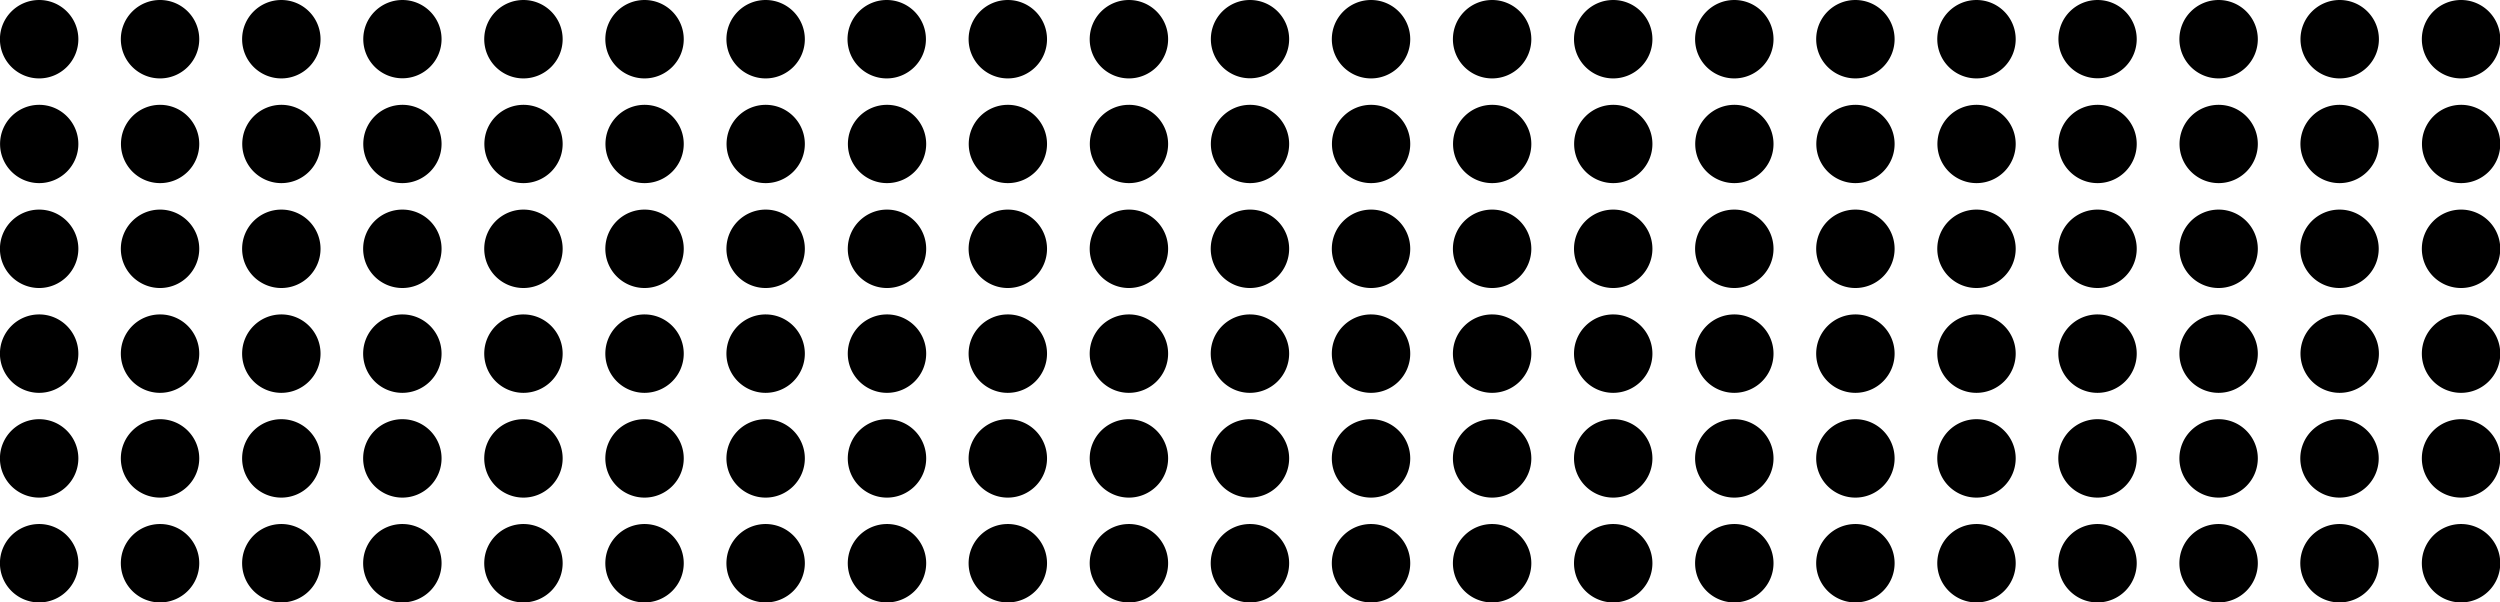 <svg xmlns="http://www.w3.org/2000/svg" viewBox="0 0 388.96 93.72"><title>ubnelelment</title><g id="tc_2" data-name="tc 2"><g id="tc_1-2" data-name="tc 1"><path d="M162.9,6.09A6.1,6.1,0,1,1,156.8,0,6.1,6.1,0,0,1,162.9,6.09Zm-6.1,10.22a6.09,6.09,0,1,0,6.1,6.09A6.09,6.09,0,0,0,156.8,16.31Zm0,16.3a6.1,6.1,0,1,0,6.1,6.1A6.1,6.1,0,0,0,156.8,32.61Zm0,16.31A6.1,6.1,0,1,0,162.9,55,6.09,6.09,0,0,0,156.8,48.92Zm0,32.61a6.1,6.1,0,1,0,6.1,6.09A6.09,6.09,0,0,0,156.8,81.53Zm0-16.31a6.1,6.1,0,1,0,6.1,6.1A6.1,6.1,0,0,0,156.8,65.22ZM200.57,6.09A6.09,6.09,0,1,1,194.48,0,6.09,6.09,0,0,1,200.57,6.09Zm-6.09,10.22a6.09,6.09,0,1,0,6.09,6.09A6.08,6.08,0,0,0,194.48,16.31Zm0,16.3a6.1,6.1,0,1,0,6.09,6.1A6.09,6.09,0,0,0,194.48,32.61Zm0,16.31A6.1,6.1,0,1,0,200.57,55,6.09,6.09,0,0,0,194.48,48.92Zm0,32.61a6.1,6.1,0,1,0,6.09,6.09A6.09,6.09,0,0,0,194.48,81.53Zm0-16.31a6.1,6.1,0,1,0,6.09,6.1A6.09,6.09,0,0,0,194.48,65.22ZM219.41,6.09A6.1,6.1,0,1,1,213.32,0,6.1,6.1,0,0,1,219.41,6.09Zm-6.09,10.22a6.09,6.09,0,1,0,6.09,6.09A6.09,6.09,0,0,0,213.32,16.31Zm0,16.3a6.1,6.1,0,1,0,6.09,6.1A6.1,6.1,0,0,0,213.32,32.61Zm0,16.31A6.1,6.1,0,1,0,219.41,55,6.1,6.1,0,0,0,213.32,48.92Zm0,32.61a6.1,6.1,0,1,0,6.09,6.09A6.1,6.1,0,0,0,213.32,81.53Zm0-16.31a6.1,6.1,0,1,0,6.09,6.1A6.1,6.1,0,0,0,213.32,65.22ZM238.25,6.09A6.1,6.1,0,1,1,232.16,0,6.1,6.1,0,0,1,238.25,6.09Zm-6.09,10.22a6.09,6.09,0,1,0,6.09,6.09A6.09,6.09,0,0,0,232.16,16.31Zm0,16.3a6.1,6.1,0,1,0,6.09,6.1A6.1,6.1,0,0,0,232.16,32.61Zm0,16.31A6.1,6.1,0,1,0,238.25,55,6.1,6.1,0,0,0,232.16,48.92Zm0,32.61a6.1,6.1,0,1,0,6.09,6.09A6.1,6.1,0,0,0,232.16,81.53Zm0-16.31a6.1,6.1,0,1,0,6.09,6.1A6.1,6.1,0,0,0,232.16,65.22ZM257.09,6.09A6.1,6.1,0,1,1,251,0,6.1,6.1,0,0,1,257.09,6.09ZM251,16.31a6.09,6.09,0,1,0,6.09,6.09A6.09,6.09,0,0,0,251,16.31Zm0,16.3a6.1,6.1,0,1,0,6.09,6.1A6.1,6.1,0,0,0,251,32.61Zm0,16.31A6.1,6.1,0,1,0,257.09,55,6.1,6.1,0,0,0,251,48.92Zm0,32.61a6.1,6.1,0,1,0,6.09,6.09A6.1,6.1,0,0,0,251,81.53Zm0-16.31a6.1,6.1,0,1,0,6.09,6.1A6.1,6.1,0,0,0,251,65.22ZM144.06,6.09A6.1,6.1,0,1,1,138,0,6.1,6.1,0,0,1,144.06,6.09ZM138,16.31a6.09,6.09,0,1,0,6.1,6.09A6.09,6.09,0,0,0,138,16.31Zm0,16.3a6.1,6.1,0,1,0,6.1,6.1A6.1,6.1,0,0,0,138,32.61Zm0,16.31a6.1,6.1,0,1,0,6.1,6.09A6.09,6.09,0,0,0,138,48.92Zm0,32.61a6.1,6.1,0,1,0,6.1,6.09A6.09,6.09,0,0,0,138,81.53Zm0-16.31a6.1,6.1,0,1,0,6.1,6.1A6.1,6.1,0,0,0,138,65.22ZM106.38,6.09A6.1,6.1,0,1,1,100.29,0,6.1,6.1,0,0,1,106.38,6.09Zm-6.09,10.22a6.09,6.09,0,1,0,6.09,6.09A6.09,6.09,0,0,0,100.29,16.31Zm0,16.3a6.1,6.1,0,1,0,6.09,6.1A6.1,6.1,0,0,0,100.29,32.61Zm0,16.31A6.1,6.1,0,1,0,106.38,55,6.1,6.1,0,0,0,100.29,48.92Zm0,32.61a6.1,6.1,0,1,0,6.09,6.09A6.1,6.1,0,0,0,100.29,81.53Zm0-16.31a6.1,6.1,0,1,0,6.09,6.1A6.1,6.1,0,0,0,100.29,65.22ZM87.54,6.09A6.1,6.1,0,1,1,81.45,0,6.1,6.1,0,0,1,87.54,6.09ZM81.45,16.31a6.09,6.09,0,1,0,6.09,6.09A6.09,6.09,0,0,0,81.45,16.31Zm0,16.3a6.1,6.1,0,1,0,6.09,6.1A6.1,6.1,0,0,0,81.45,32.61Zm0,16.31A6.1,6.1,0,1,0,87.54,55,6.1,6.1,0,0,0,81.45,48.92Zm0,32.61a6.1,6.1,0,1,0,6.09,6.09A6.1,6.1,0,0,0,81.45,81.53Zm0-16.31a6.1,6.1,0,1,0,6.09,6.1A6.1,6.1,0,0,0,81.45,65.22ZM49.87,6.09A6.1,6.1,0,1,1,43.77,0,6.1,6.1,0,0,1,49.87,6.09Zm-6.1,10.22a6.09,6.09,0,1,0,6.1,6.09A6.09,6.09,0,0,0,43.77,16.31Zm0,16.3a6.1,6.1,0,1,0,6.1,6.1A6.1,6.1,0,0,0,43.77,32.61Zm0,16.31A6.1,6.1,0,1,0,49.87,55,6.09,6.09,0,0,0,43.77,48.92Zm0,32.61a6.1,6.1,0,1,0,6.1,6.09A6.09,6.09,0,0,0,43.77,81.53Zm0-16.31a6.1,6.1,0,1,0,6.1,6.1A6.1,6.1,0,0,0,43.77,65.22ZM31,6.09A6.1,6.1,0,1,1,24.93,0,6.1,6.1,0,0,1,31,6.09Zm-6.1,10.22A6.09,6.09,0,1,0,31,22.4,6.09,6.09,0,0,0,24.93,16.31Zm0,16.3a6.1,6.1,0,1,0,6.1,6.1A6.1,6.1,0,0,0,24.93,32.61Zm0,16.31A6.1,6.1,0,1,0,31,55,6.09,6.09,0,0,0,24.93,48.92Zm0,32.61A6.1,6.1,0,1,0,31,87.62,6.09,6.09,0,0,0,24.93,81.53Zm0-16.31a6.1,6.1,0,1,0,6.1,6.1A6.1,6.1,0,0,0,24.93,65.22ZM68.7,6.09A6.09,6.09,0,1,1,62.61,0,6.09,6.09,0,0,1,68.7,6.09ZM62.61,16.31A6.09,6.09,0,1,0,68.7,22.4,6.08,6.08,0,0,0,62.61,16.31Zm0,16.3a6.1,6.1,0,1,0,6.09,6.1A6.09,6.09,0,0,0,62.61,32.61Zm0,16.31A6.1,6.1,0,1,0,68.7,55,6.09,6.09,0,0,0,62.61,48.92Zm0,32.61a6.1,6.1,0,1,0,6.09,6.09A6.09,6.09,0,0,0,62.61,81.53Zm0-16.31a6.1,6.1,0,1,0,6.09,6.1A6.09,6.09,0,0,0,62.61,65.22ZM125.22,6.09A6.1,6.1,0,1,1,119.13,0,6.1,6.1,0,0,1,125.22,6.09Zm-6.09,10.22a6.09,6.09,0,1,0,6.09,6.09A6.09,6.09,0,0,0,119.13,16.31Zm0,16.3a6.1,6.1,0,1,0,6.09,6.1A6.1,6.1,0,0,0,119.13,32.61Zm0,16.31A6.1,6.1,0,1,0,125.22,55,6.1,6.1,0,0,0,119.13,48.92Zm0,32.61a6.1,6.1,0,1,0,6.09,6.09A6.1,6.1,0,0,0,119.13,81.53Zm0-16.31a6.1,6.1,0,1,0,6.09,6.1A6.1,6.1,0,0,0,119.13,65.22ZM275.93,6.09A6.1,6.1,0,1,1,269.83,0,6.1,6.1,0,0,1,275.93,6.09Zm-6.1,10.22a6.09,6.09,0,1,0,6.1,6.09A6.09,6.09,0,0,0,269.83,16.31Zm0,16.3a6.1,6.1,0,1,0,6.1,6.1A6.1,6.1,0,0,0,269.83,32.61Zm0,16.31a6.1,6.1,0,1,0,6.1,6.09A6.09,6.09,0,0,0,269.83,48.92Zm0,32.61a6.1,6.1,0,1,0,6.1,6.09A6.09,6.09,0,0,0,269.83,81.53Zm0-16.31a6.1,6.1,0,1,0,6.1,6.1A6.1,6.1,0,0,0,269.83,65.22ZM294.77,6.09A6.1,6.1,0,1,1,288.67,0,6.1,6.1,0,0,1,294.77,6.09Zm-6.1,10.22a6.09,6.09,0,1,0,6.1,6.09A6.09,6.09,0,0,0,288.67,16.31Zm0,16.3a6.1,6.1,0,1,0,6.1,6.1A6.1,6.1,0,0,0,288.67,32.61Zm0,16.31a6.1,6.1,0,1,0,6.1,6.09A6.09,6.09,0,0,0,288.67,48.92Zm0,32.61a6.1,6.1,0,1,0,6.1,6.09A6.09,6.09,0,0,0,288.67,81.53Zm0-16.31a6.1,6.1,0,1,0,6.1,6.1A6.1,6.1,0,0,0,288.67,65.22ZM313.61,6.09A6.1,6.1,0,1,1,307.51,0,6.1,6.1,0,0,1,313.61,6.09Zm-6.1,10.22a6.09,6.09,0,1,0,6.1,6.09A6.09,6.09,0,0,0,307.51,16.31Zm0,16.3a6.1,6.1,0,1,0,6.1,6.1A6.1,6.1,0,0,0,307.51,32.61Zm0,16.31a6.1,6.1,0,1,0,6.1,6.09A6.09,6.09,0,0,0,307.51,48.92Zm0,32.61a6.1,6.1,0,1,0,6.1,6.09A6.09,6.09,0,0,0,307.51,81.53Zm0-16.31a6.1,6.1,0,1,0,6.1,6.1A6.1,6.1,0,0,0,307.51,65.22ZM332.44,6.09A6.09,6.09,0,1,1,326.35,0,6.09,6.09,0,0,1,332.44,6.09Zm-6.09,10.22a6.09,6.09,0,1,0,6.09,6.09A6.08,6.08,0,0,0,326.35,16.31Zm0,16.3a6.1,6.1,0,1,0,6.09,6.1A6.09,6.09,0,0,0,326.35,32.61Zm0,16.31A6.1,6.1,0,1,0,332.44,55,6.09,6.09,0,0,0,326.35,48.92Zm0,32.61a6.1,6.1,0,1,0,6.09,6.09A6.09,6.09,0,0,0,326.35,81.53Zm0-16.31a6.1,6.1,0,1,0,6.09,6.1A6.09,6.09,0,0,0,326.35,65.22ZM351.28,6.09A6.1,6.1,0,1,1,345.19,0,6.1,6.1,0,0,1,351.28,6.09Zm-6.09,10.22a6.09,6.09,0,1,0,6.09,6.09A6.09,6.09,0,0,0,345.19,16.31Zm0,16.3a6.1,6.1,0,1,0,6.09,6.1A6.1,6.1,0,0,0,345.19,32.61Zm0,16.31A6.1,6.1,0,1,0,351.28,55,6.1,6.1,0,0,0,345.19,48.92Zm0,32.61a6.1,6.1,0,1,0,6.09,6.09A6.1,6.1,0,0,0,345.19,81.53Zm0-16.31a6.1,6.1,0,1,0,6.09,6.1A6.1,6.1,0,0,0,345.19,65.22ZM370.12,6.09A6.1,6.1,0,1,1,364,0,6.1,6.1,0,0,1,370.12,6.09ZM364,16.31a6.09,6.09,0,1,0,6.09,6.09A6.09,6.09,0,0,0,364,16.31Zm0,16.3a6.1,6.1,0,1,0,6.09,6.1A6.1,6.1,0,0,0,364,32.61Zm0,16.31A6.1,6.1,0,1,0,370.12,55,6.1,6.1,0,0,0,364,48.92Zm0,32.61a6.1,6.1,0,1,0,6.09,6.09A6.1,6.1,0,0,0,364,81.53Zm0-16.31a6.1,6.1,0,1,0,6.09,6.1A6.1,6.1,0,0,0,364,65.22ZM12.19,6.09A6.1,6.1,0,1,1,6.09,0,6.1,6.1,0,0,1,12.19,6.09ZM6.09,16.31a6.09,6.09,0,1,0,6.1,6.09A6.09,6.09,0,0,0,6.09,16.31Zm0,16.3a6.1,6.1,0,1,0,6.1,6.1A6.1,6.1,0,0,0,6.09,32.61Zm0,16.31A6.1,6.1,0,1,0,12.19,55,6.09,6.09,0,0,0,6.09,48.92Zm0,32.61a6.1,6.1,0,1,0,6.1,6.09A6.09,6.09,0,0,0,6.09,81.53Zm0-16.31a6.1,6.1,0,1,0,6.1,6.1A6.1,6.1,0,0,0,6.09,65.22ZM389,6.09A6.1,6.1,0,1,1,382.87,0,6.1,6.1,0,0,1,389,6.09Zm-6.09,10.22A6.09,6.09,0,1,0,389,22.4,6.09,6.09,0,0,0,382.87,16.31Zm0,16.3a6.1,6.1,0,1,0,6.09,6.1A6.1,6.1,0,0,0,382.87,32.61Zm0,16.31A6.1,6.1,0,1,0,389,55,6.1,6.1,0,0,0,382.87,48.92Zm0,32.61A6.1,6.1,0,1,0,389,87.62,6.1,6.1,0,0,0,382.87,81.53Zm0-16.31a6.1,6.1,0,1,0,6.09,6.1A6.1,6.1,0,0,0,382.87,65.22ZM181.74,6.09A6.1,6.1,0,1,1,175.64,0,6.1,6.1,0,0,1,181.74,6.09Zm-6.1,10.22a6.09,6.09,0,1,0,6.1,6.09A6.09,6.09,0,0,0,175.64,16.31Zm0,16.3a6.1,6.1,0,1,0,6.1,6.1A6.1,6.1,0,0,0,175.64,32.61Zm0,16.31a6.1,6.1,0,1,0,6.1,6.09A6.09,6.09,0,0,0,175.64,48.92Zm0,32.61a6.1,6.1,0,1,0,6.1,6.09A6.09,6.09,0,0,0,175.64,81.53Zm0-16.31a6.1,6.1,0,1,0,6.1,6.1A6.1,6.1,0,0,0,175.64,65.22Z"/></g></g></svg>